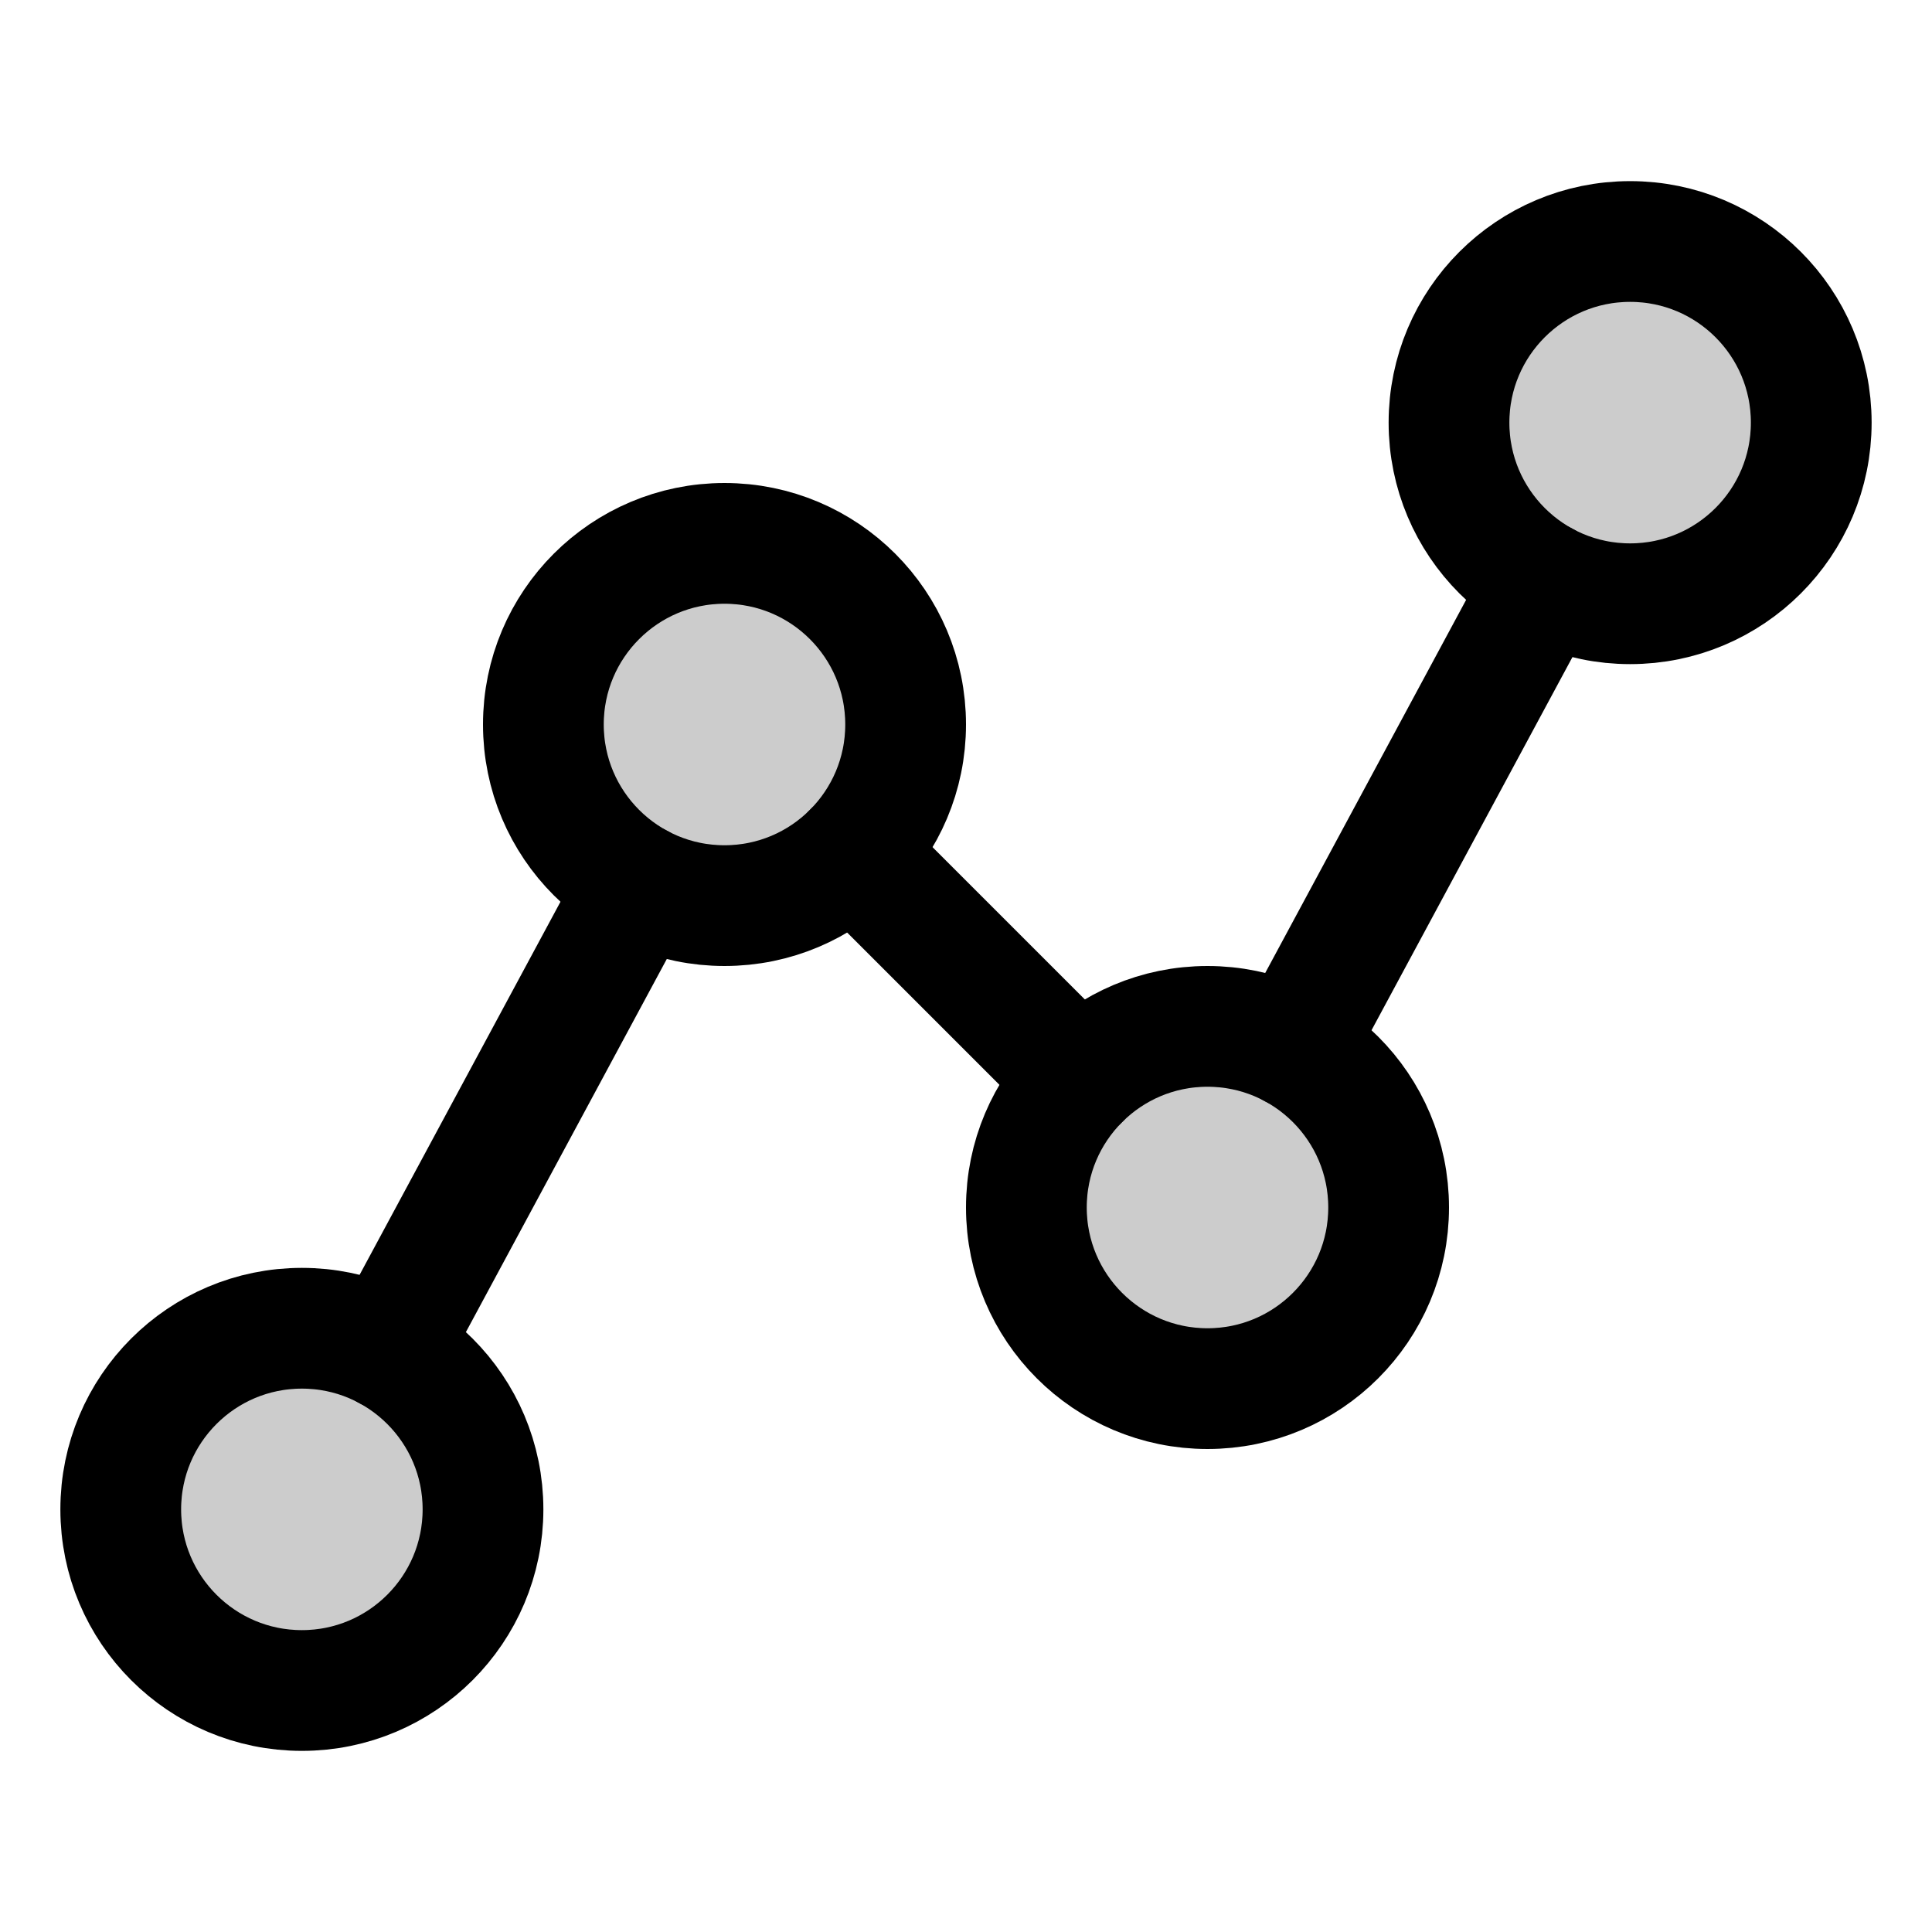 <svg id="Raw" xmlns="http://www.w3.org/2000/svg" viewBox="0 0 256 256">
  <rect width="256" height="256" fill="none"/>
  <circle cx="40" cy="200" r="24" opacity="0.2"/>
  <circle cx="96" cy="96" r="24" opacity="0.2"/>
  <circle cx="160" cy="160" r="24" opacity="0.2"/>
  <circle cx="216" cy="56" r="24" opacity="0.2"/>
  <circle cx="40" cy="200" r="24" fill="none" stroke="#000" stroke-linecap="round" stroke-linejoin="round" stroke-width="16"/>
  <circle cx="96" cy="96" r="24" fill="none" stroke="#000" stroke-linecap="round" stroke-linejoin="round" stroke-width="16"/>
  <circle cx="160" cy="160" r="24" fill="none" stroke="#000" stroke-linecap="round" stroke-linejoin="round" stroke-width="16"/>
  <circle cx="216" cy="56" r="24" fill="none" stroke="#000" stroke-linecap="round" stroke-linejoin="round" stroke-width="16"/>
  <line x1="84.62" y1="117.134" x2="51.379" y2="178.867" fill="none" stroke="#000" stroke-linecap="round" stroke-linejoin="round" stroke-width="16"/>
  <line x1="143.029" y1="143.029" x2="112.971" y2="112.971" fill="none" stroke="#000" stroke-linecap="round" stroke-linejoin="round" stroke-width="16"/>
  <line x1="204.621" y1="77.132" x2="171.379" y2="138.867" fill="none" stroke="#000" stroke-linecap="round" stroke-linejoin="round" stroke-width="16"/>
</svg>
